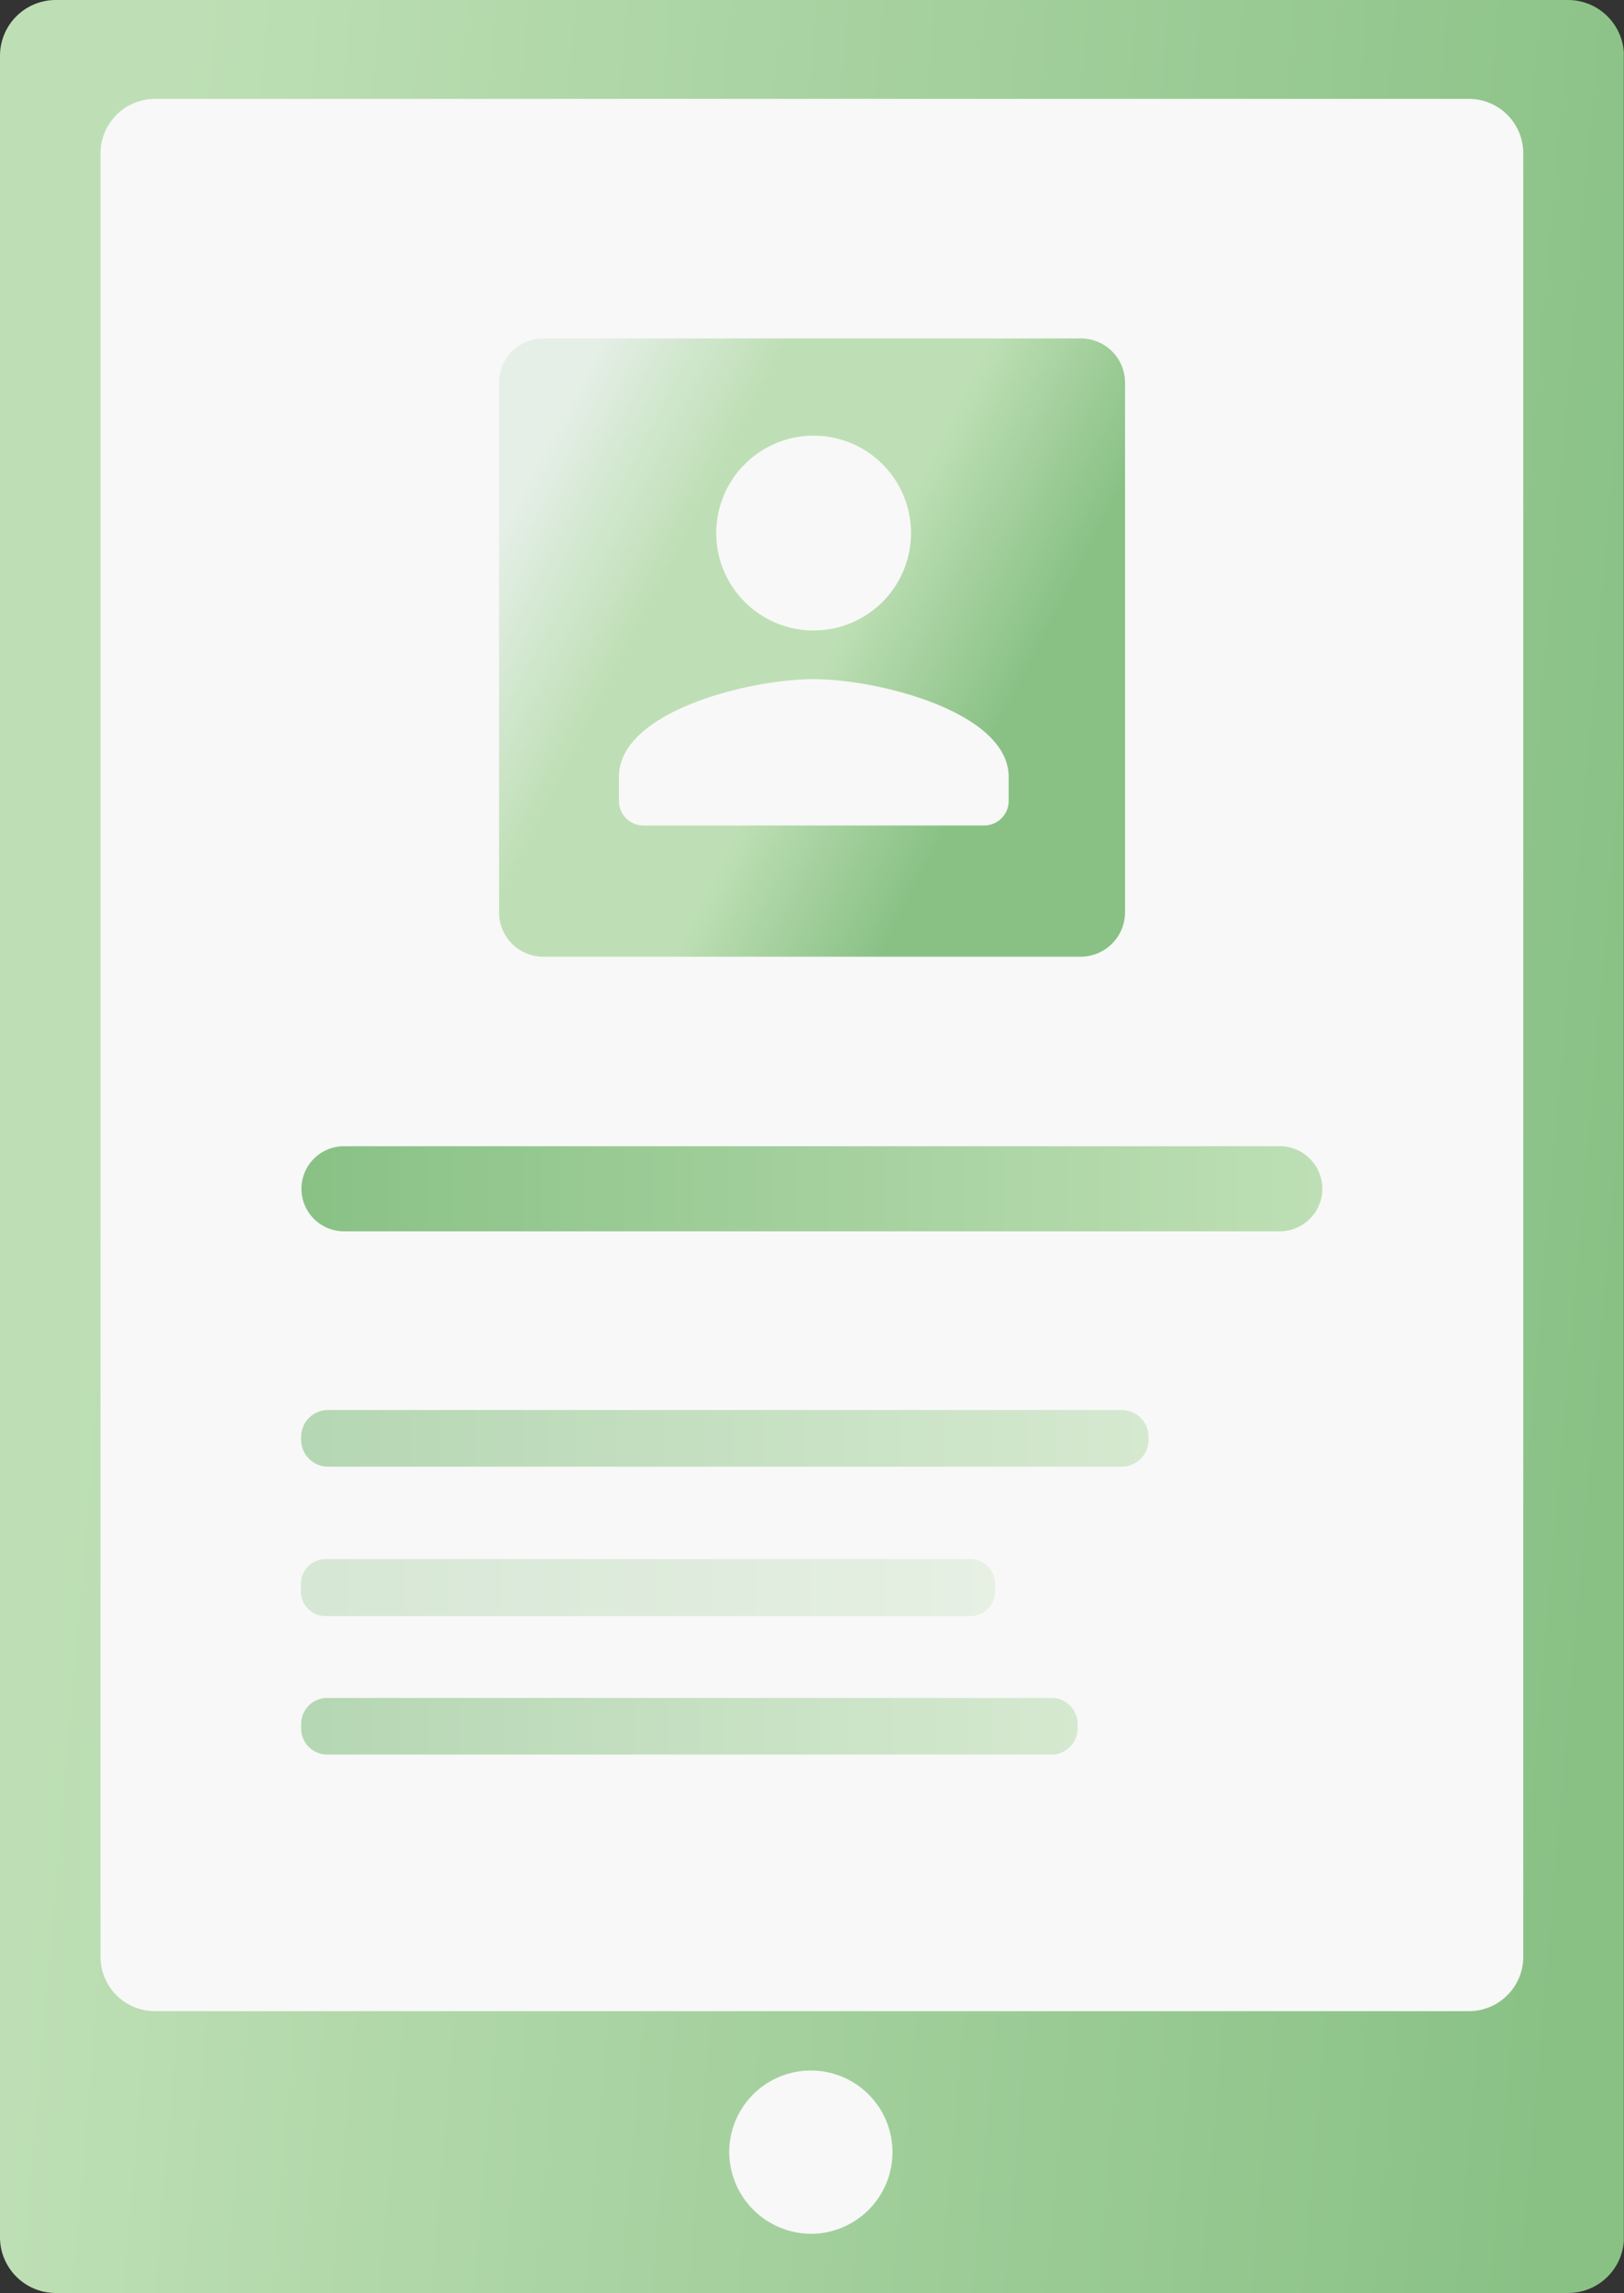 <svg xmlns="http://www.w3.org/2000/svg" xmlns:xlink="http://www.w3.org/1999/xlink" viewBox="0 0 362.71 512.04"><rect x="0" y="0" width="362.71" height="512.04" fill="#333333" stroke="none"/><defs><style>.cls-1{fill:none;}.cls-2{clip-path:url(#clip-path);}.cls-3{fill:url(#linear-gradient);}.cls-4{fill:#f8f8f8;}.cls-5{fill:url(#linear-gradient-2);}.cls-6{fill:url(#linear-gradient-3);}.cls-7,.cls-9{opacity:0.6;}.cls-7,.cls-8,.cls-9{isolation:isolate;}.cls-7{fill:url(#linear-gradient-4);}.cls-8{opacity:0.3;fill:url(#linear-gradient-5);}.cls-9{fill:url(#linear-gradient-6);}</style><clipPath id="clip-path" transform="translate(-74.67)"><rect class="cls-1" x="74.67" width="362.67" height="512"/></clipPath><linearGradient id="linear-gradient" x1="138.31" y1="106.7" x2="479.28" y2="77.46" gradientTransform="matrix(1, 0, 0, -1, -41.64, 349.06)" gradientUnits="userSpaceOnUse"><stop offset="0" stop-color="#bedfb5"/><stop offset="1" stop-color="#89c185"/></linearGradient><linearGradient id="linear-gradient-2" x1="217.38" y1="245.89" x2="377.93" y2="163.04" gradientTransform="matrix(1, 0, 0, -1, -41.64, 349.06)" gradientUnits="userSpaceOnUse"><stop offset="0" stop-color="#e5efe7"/><stop offset="0.09" stop-color="#e5efe7"/><stop offset="0.3" stop-color="#bedfb5"/><stop offset="0.52" stop-color="#bedfb5"/><stop offset="0.75" stop-color="#89c185"/><stop offset="1" stop-color="#89c185"/></linearGradient><linearGradient id="linear-gradient-3" x1="411.7" y1="83.59" x2="183.53" y2="83.59" xlink:href="#linear-gradient"/><linearGradient id="linear-gradient-4" x1="372.83" y1="27.89" x2="183.57" y2="27.89" xlink:href="#linear-gradient"/><linearGradient id="linear-gradient-5" x1="338.53" y1="-5.44" x2="183.53" y2="-5.44" xlink:href="#linear-gradient"/><linearGradient id="linear-gradient-6" x1="356.99" y1="-36.39" x2="183.57" y2="-36.39" xlink:href="#linear-gradient"/></defs><g id="Layer_2" data-name="Layer 2"><g class="cls-2"><path class="cls-3" d="M424.82,0H87.22A12.46,12.46,0,0,0,74.67,12.4V499.64A12.46,12.46,0,0,0,87.22,512h337.6a12.46,12.46,0,0,0,12.55-12.4V12.4A12.51,12.51,0,0,0,424.82,0Z" transform="translate(-74.67)"/><path class="cls-4" d="M402.66,22.08H109.34A12.18,12.18,0,0,0,97.12,34.19V437a12.14,12.14,0,0,0,12.22,12.07H402.66A12.14,12.14,0,0,0,414.88,437V34.19A12.14,12.14,0,0,0,402.66,22.08Z" transform="translate(-74.67)"/><path class="cls-5" d="M316,213.62H196.07a9.87,9.87,0,0,1-9.94-9.81V85.38a9.87,9.87,0,0,1,9.94-9.81H316a9.87,9.87,0,0,1,9.94,9.81V203.77A9.91,9.91,0,0,1,316,213.62Z" transform="translate(-74.67)"/><path class="cls-4" d="M256,498.78a18.23,18.23,0,1,0-18.46-18.22A18.34,18.34,0,0,0,256,498.78Z" transform="translate(-74.67)"/><path class="cls-6" d="M360.5,274.94h-209a9.48,9.48,0,1,1,0-19h209a9.48,9.48,0,1,1,0,19Z" transform="translate(-74.67)"/><path class="cls-7" d="M325.12,327.49H148a6,6,0,0,1-6.07-6v-.65a6,6,0,0,1,6.07-6H325.12a6,6,0,0,1,6.07,6v.65A6,6,0,0,1,325.12,327.49Z" transform="translate(-74.67)"/><path class="cls-8" d="M291.4,360.86h-144a5.52,5.52,0,0,1-5.53-5.46v-1.81a5.53,5.53,0,0,1,5.53-5.46H291.36a5.52,5.52,0,0,1,5.53,5.46v1.81A5.51,5.51,0,0,1,291.4,360.86Z" transform="translate(-74.67)"/><path class="cls-9" d="M309.53,391.77H147.76a5.8,5.8,0,0,1-5.82-5.75v-1.15a5.8,5.8,0,0,1,5.82-5.74H309.53a5.8,5.8,0,0,1,5.82,5.74V386A5.83,5.83,0,0,1,309.53,391.77Z" transform="translate(-74.67)"/><path class="cls-4" d="M256.38,140.78A21.75,21.75,0,1,0,234.64,119,21.74,21.74,0,0,0,256.38,140.78Zm0,10.87c-14.51,0-43.47,7.28-43.47,21.75v5.46a5.47,5.47,0,0,0,5.45,5.46h76.13a5.48,5.48,0,0,0,5.46-5.46V173.4C299.86,159,270.89,151.65,256.38,151.65Z" transform="translate(-74.67)"/></g></g></svg>
